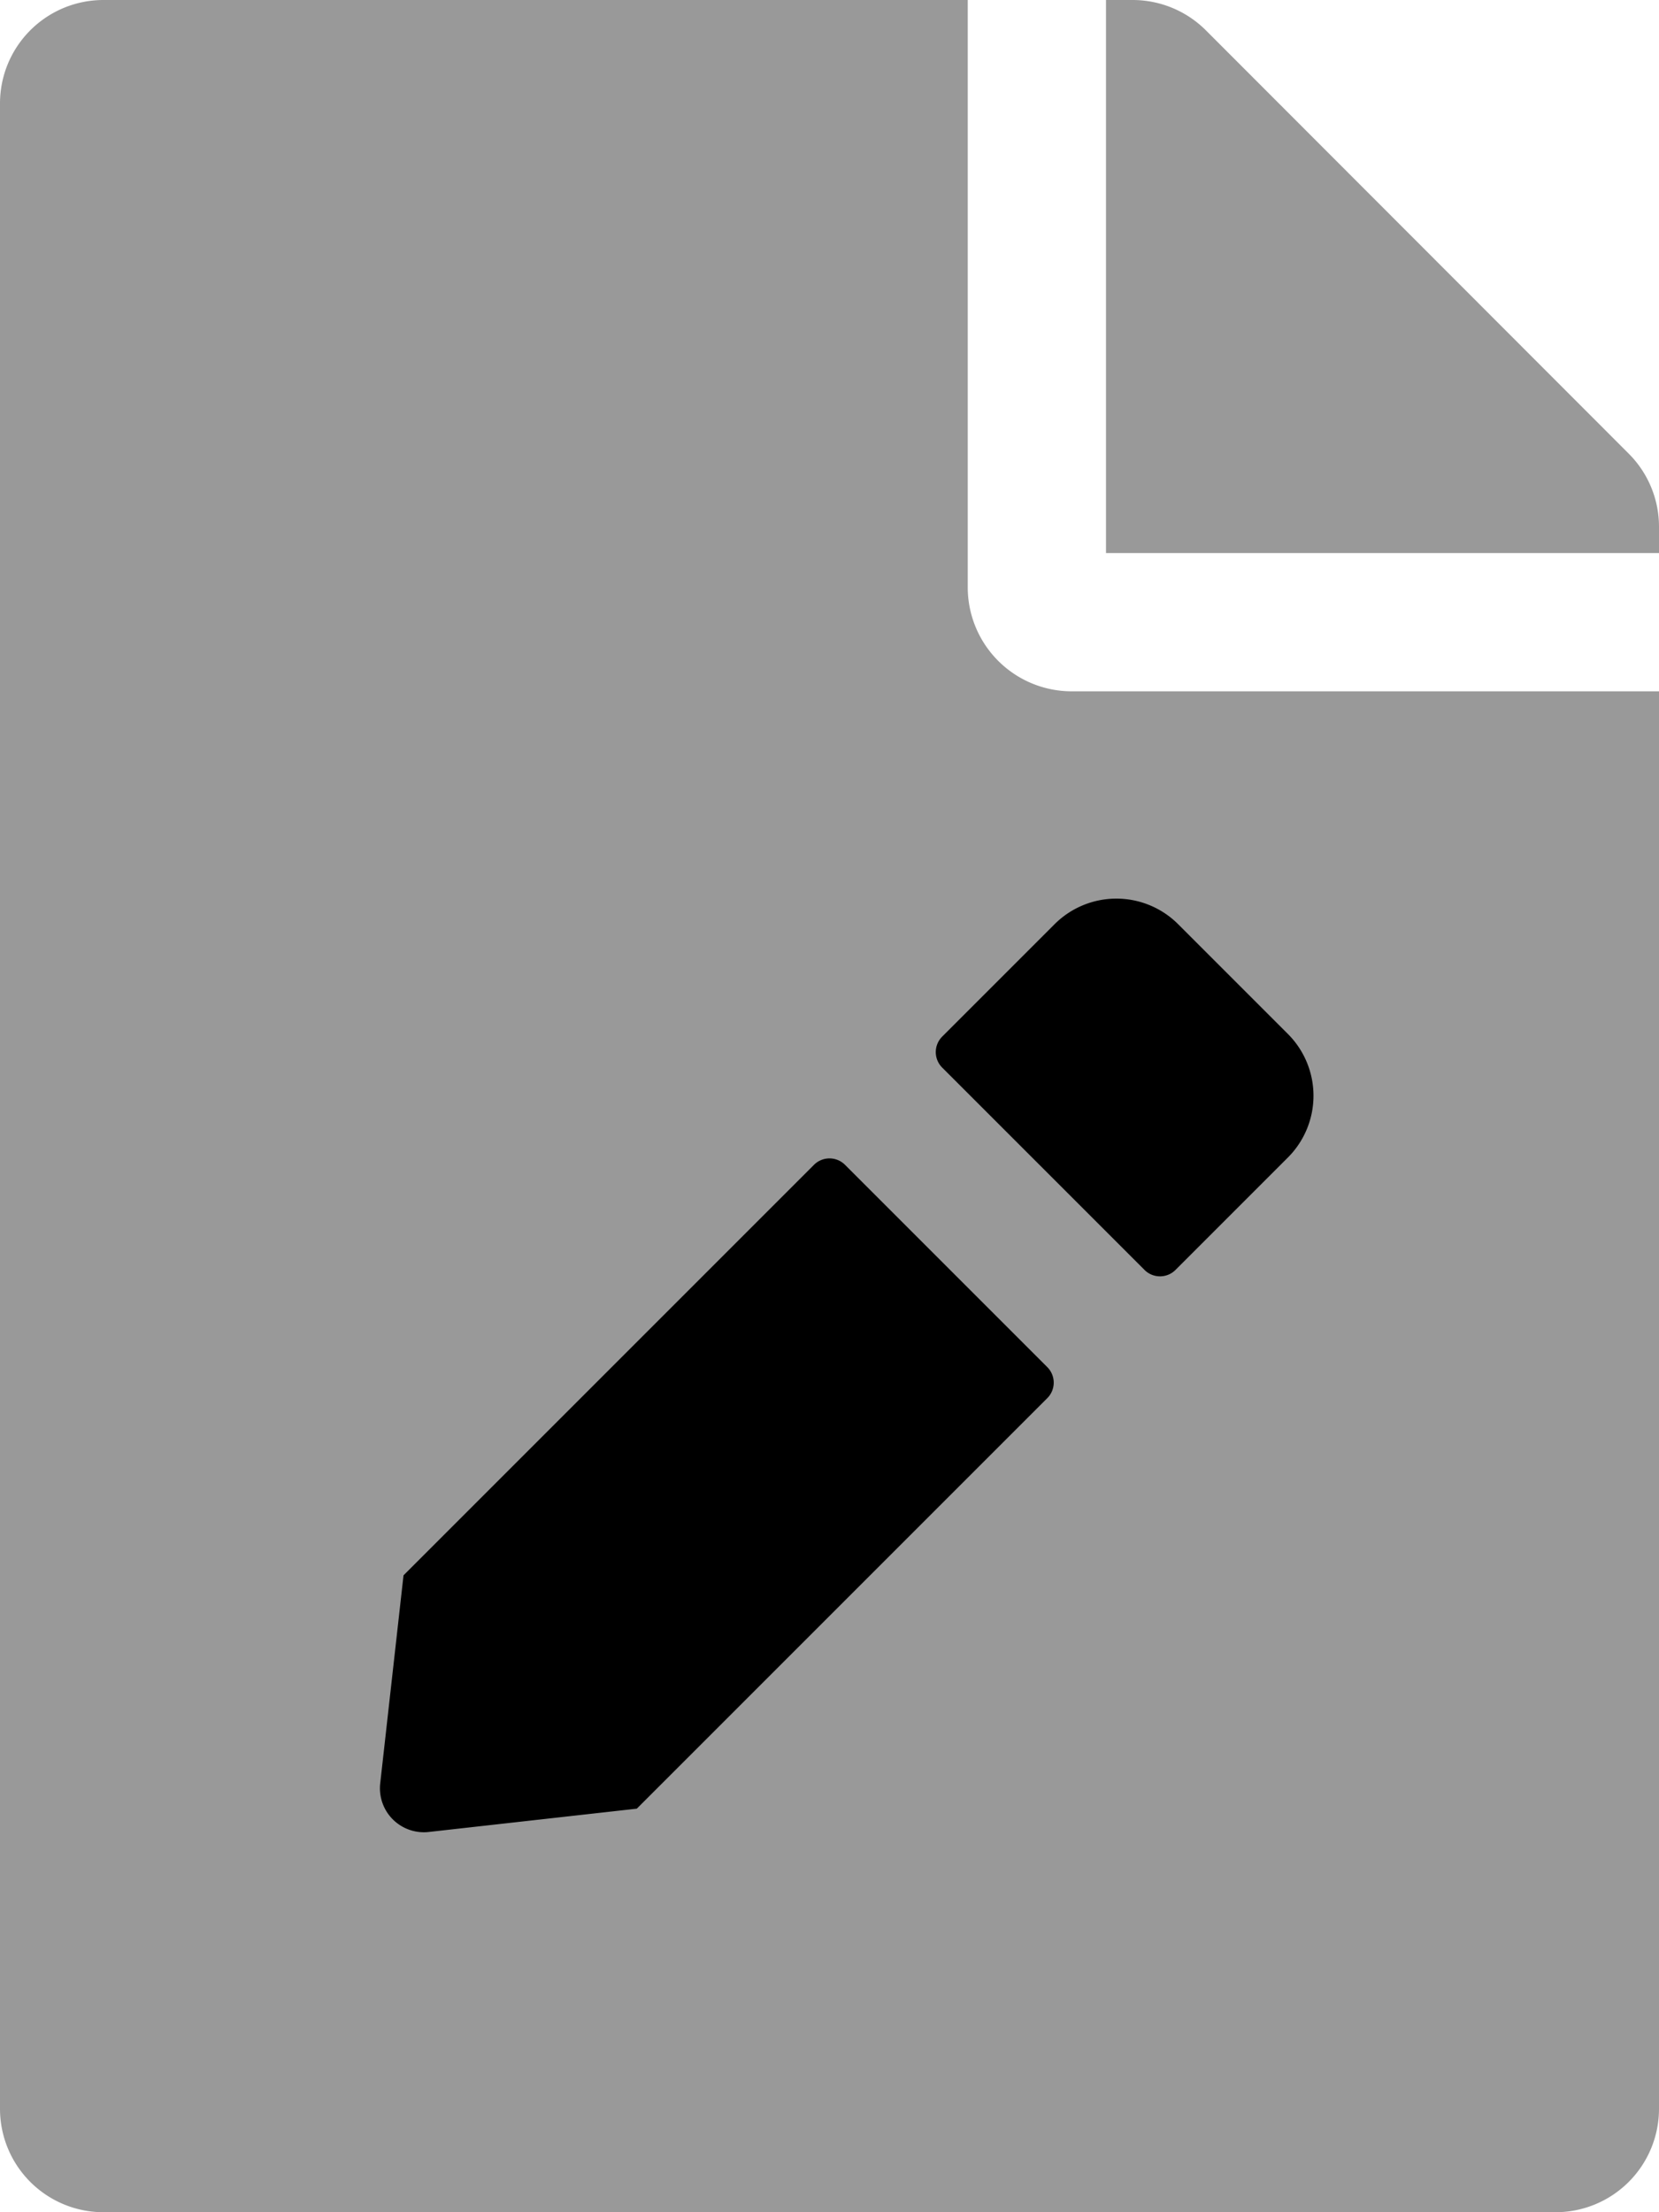 <svg xmlns="http://www.w3.org/2000/svg" viewBox="0 0 384 512"><defs><style>.fa-secondary{opacity:.4}</style></defs><path d="M377 105L279.1 7a24 24 0 0 0-17-7H256v128h128v-6.1a23.92 23.92 0 0 0-7-16.9zm-153 31V0H24A23.94 23.94 0 0 0 0 24v464a23.94 23.94 0 0 0 24 24h336a23.94 23.94 0 0 0 24-24V160H248a24.07 24.07 0 0 1-24-24z" class="fa-secondary"/><path d="M298.1 239.3l-25.4-25.4a20.22 20.22 0 0 0-28.6 0l-26 26a5.07 5.07 0 0 0 0 7.2l46.8 46.8a5.07 5.07 0 0 0 7.2 0l26-26a20.22 20.22 0 0 0 0-28.6zm-102.5 30.3a5.07 5.07 0 0 0-7.2 0l-95 95-5.4 48.2A10.17 10.17 0 0 0 99.2 424l48.2-5.4 95-95a5.07 5.07 0 0 0 0-7.2z" class="fa-primary"/></svg>